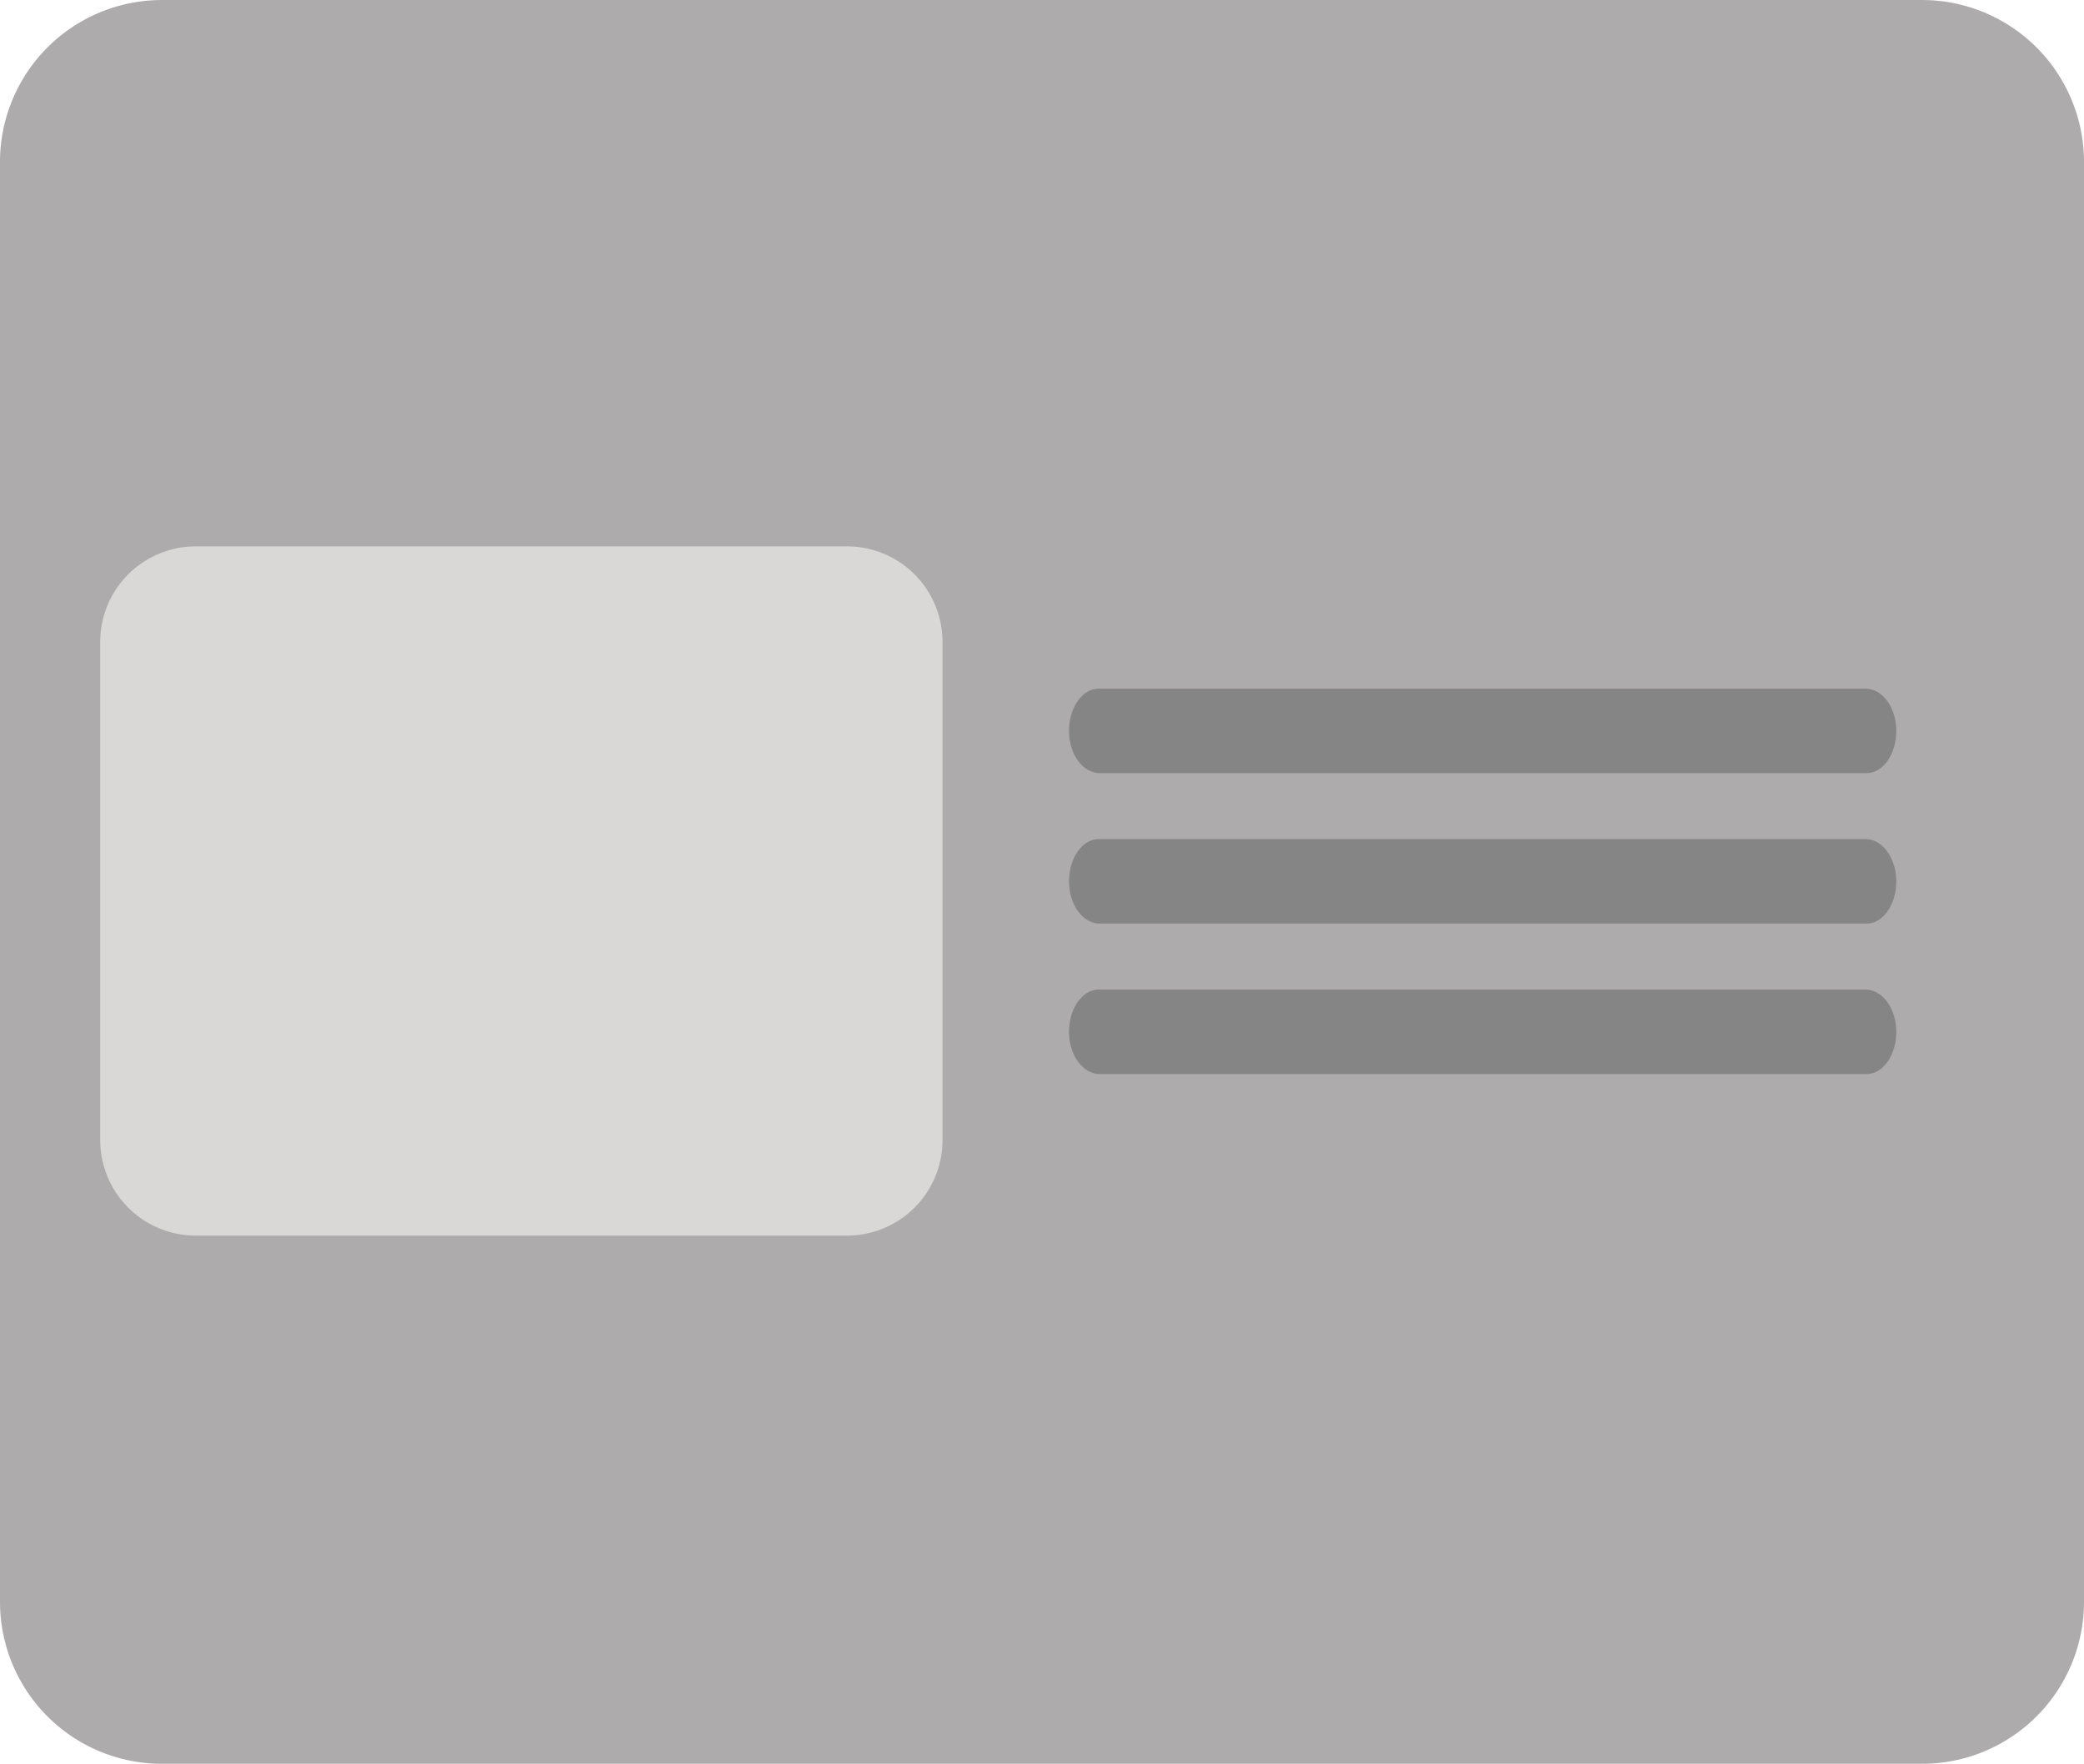 <svg xmlns="http://www.w3.org/2000/svg" width="526.322" height="445.429" viewBox="0 0 526.322 445.429">
  <g id="Group_6" data-name="Group 6" transform="translate(-4934.827 -1922.104)">
    <path id="Path_131" data-name="Path 131" d="M3280.7,2718.786H2836.189a40.9,40.9,0,0,1-40.906-40.9v-363.62a40.905,40.905,0,0,1,40.906-40.905H3280.7a40.905,40.905,0,0,1,40.905,40.905v363.62a40.9,40.9,0,0,1-40.905,40.9" transform="translate(2139.544 -351.253)" fill="#adabab"/>
    <path id="Path_132" data-name="Path 132" d="M3018.056,2611.93H2853.829a24.122,24.122,0,0,1-24.249-23.994V2461.867a24.122,24.122,0,0,1,24.249-23.993h164.227a24.122,24.122,0,0,1,24.249,23.993v126.069a24.122,24.122,0,0,1-24.249,23.994" transform="translate(2130.559 -377.787)" fill="#d9d8d7"/>
    <path id="Path_133" data-name="Path 133" d="M3190.111,2506.6H2996.372c-4.118,0-7.661-4.6-7.729-10.488-.069-5.97,3.3-10.845,7.461-10.845h193.738c4.118,0,7.662,4.6,7.729,10.488.069,5.969-3.3,10.845-7.46,10.845" transform="translate(2216.169 -351.253)" fill="#868585"/>
    <path id="Path_134" data-name="Path 134" d="M3190.111,2468.6H2996.372c-4.118,0-7.661-4.6-7.729-10.488-.069-5.97,3.3-10.845,7.461-10.845h193.738c4.118,0,7.662,4.6,7.729,10.488.069,5.969-3.3,10.845-7.46,10.845" transform="translate(2216.169 -351.253)" fill="#868585"/>
    <path id="Path_135" data-name="Path 135" d="M3190.111,2544.6H2996.372c-4.118,0-7.661-4.6-7.729-10.488-.069-5.97,3.3-10.845,7.461-10.845h193.738c4.118,0,7.662,4.6,7.729,10.488.069,5.969-3.3,10.845-7.46,10.845" transform="translate(2216.169 -351.253)" fill="#868585"/>
  </g>
</svg>
